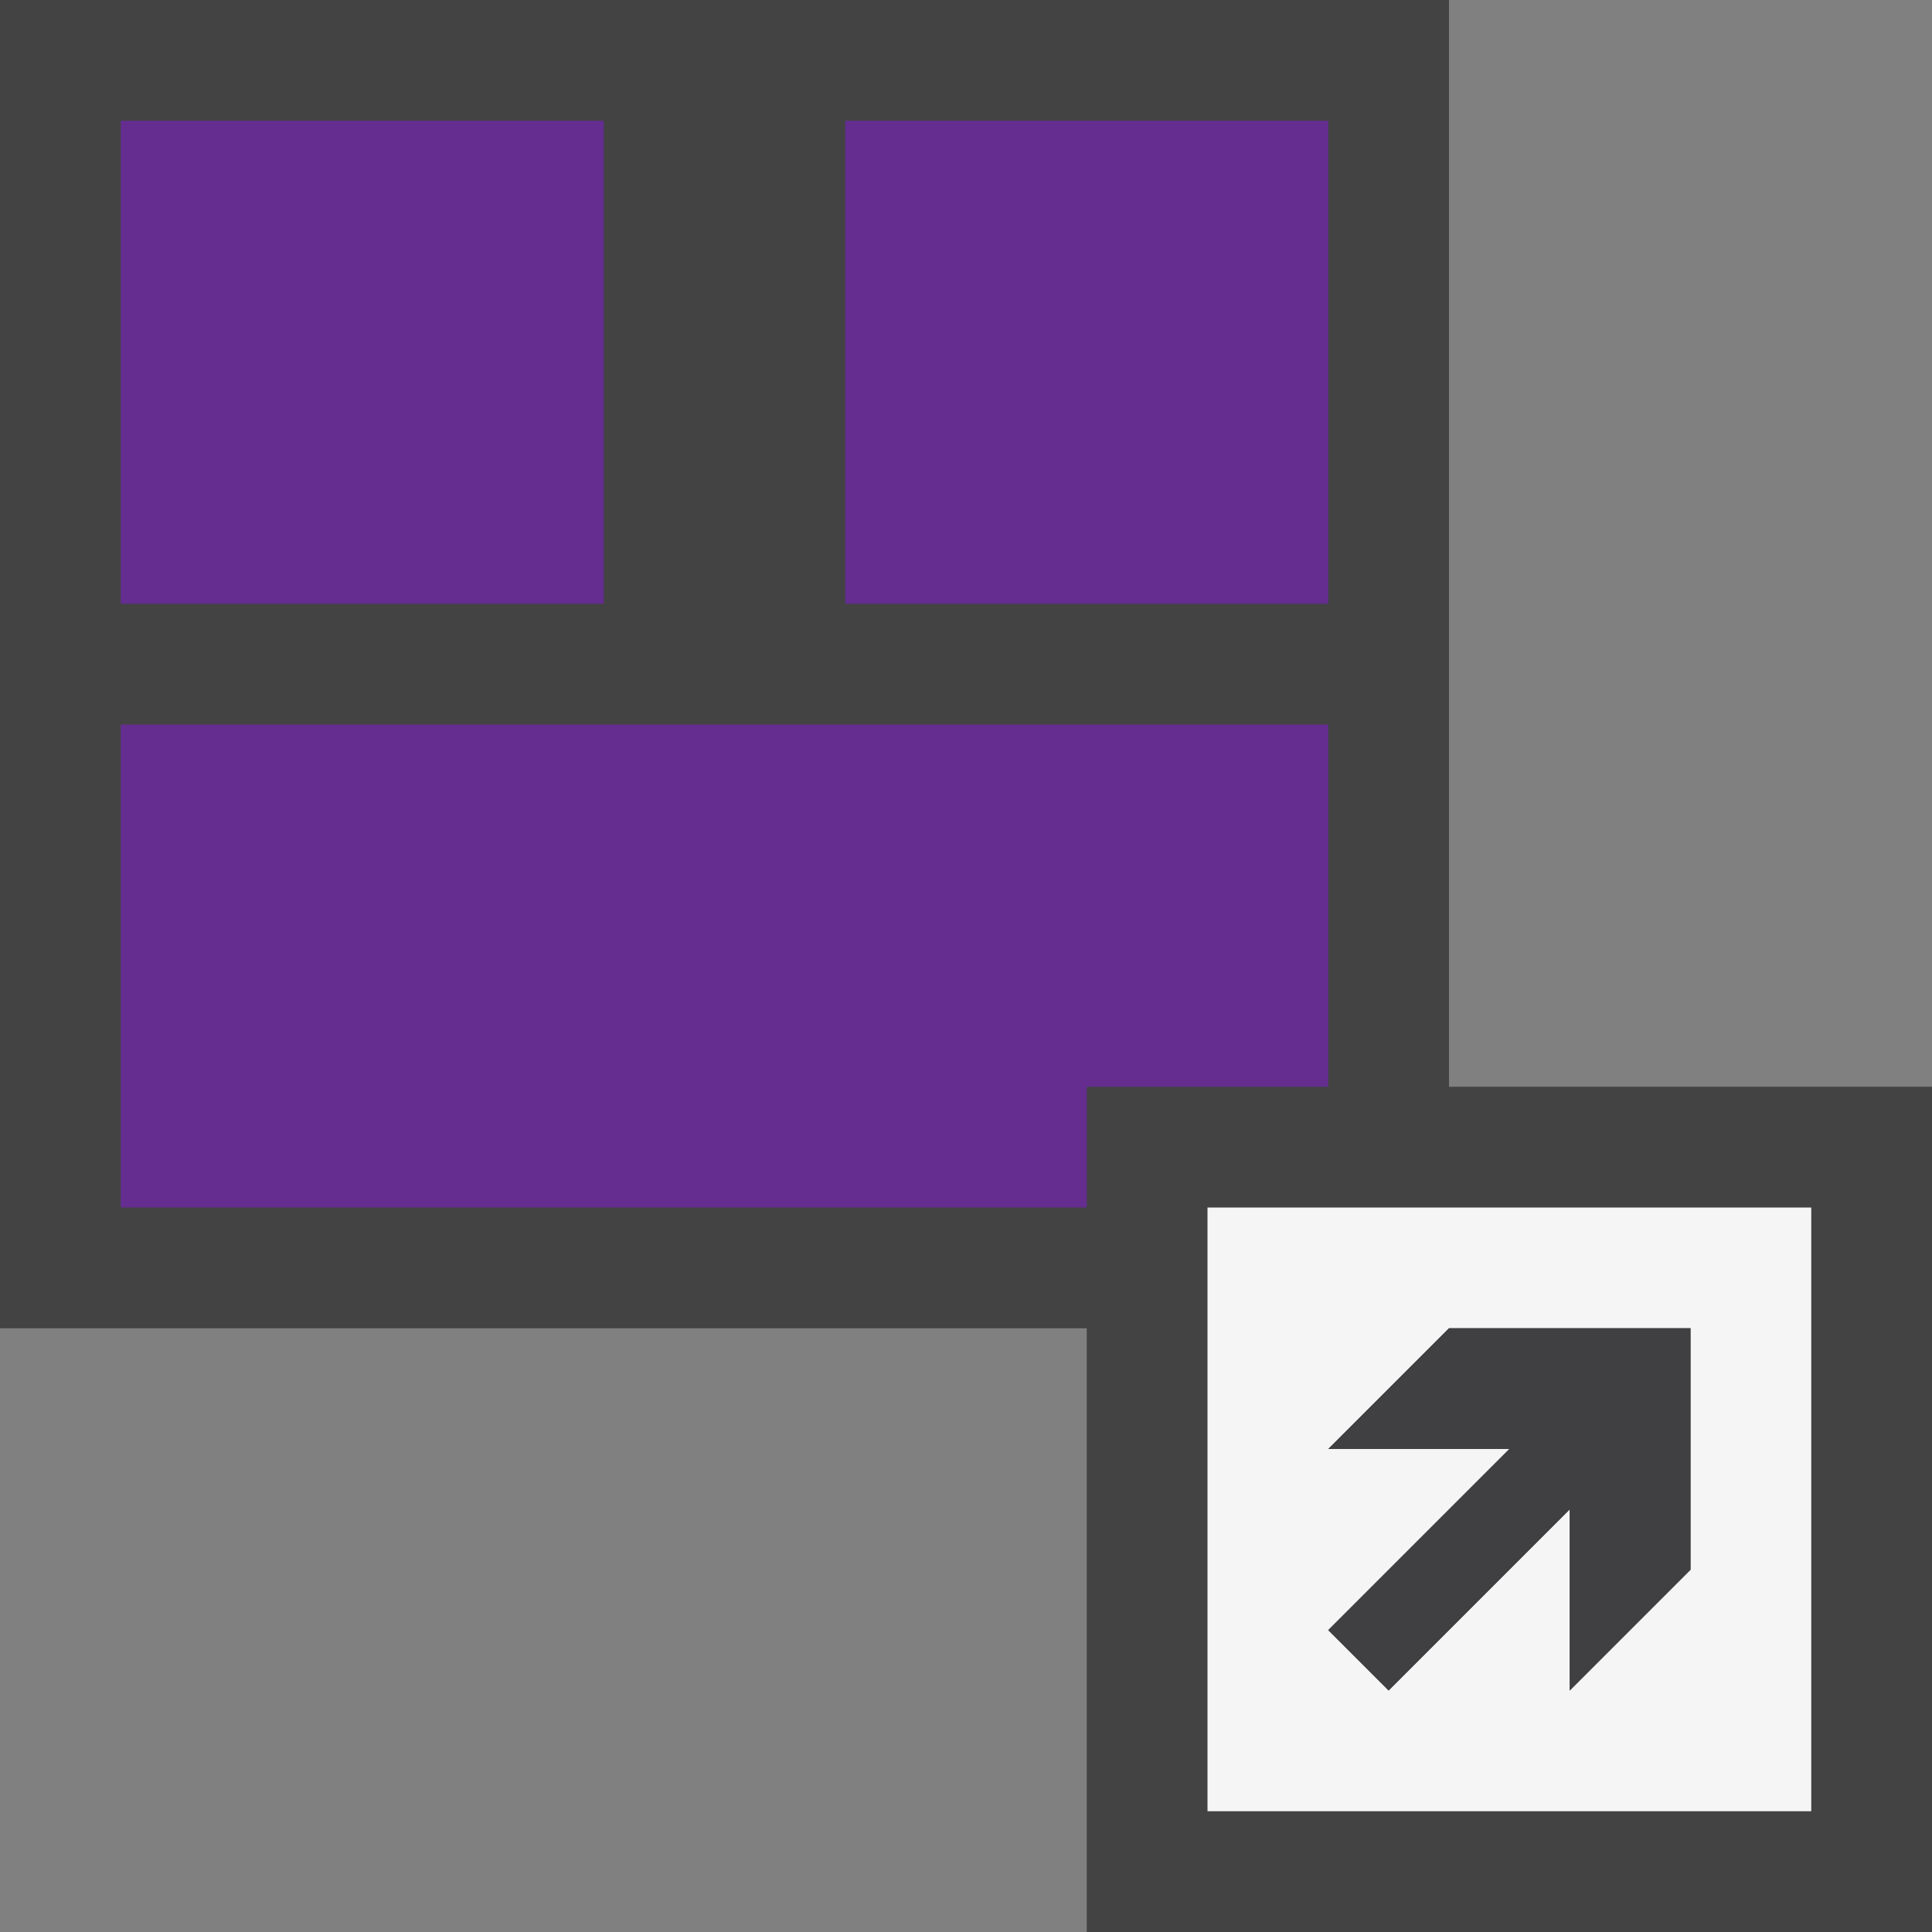 <svg xmlns="http://www.w3.org/2000/svg" viewBox="0 0 16 16"><rect x="0" y="0" width="16" height="16" fill="#808080" stroke="none"/><style>.st0{fill:#434343}.st1{fill:#652d90}.st2{fill:#f5f5f5}.st3{fill:#403F41}</style><path class="st0" d="M12 9V0H0v11h9v5h7V9z" id="outline"/><g id="color_x5F_importance"><path class="st1" d="M1 1h4v4H1zM7 1h4v4H7zM9 9h2V6H1v4h8z"/></g><path class="st2" d="M10 10v5h5v-5h-5zm4 3l-1 1v-1.5L11.5 14l-.5-.5 1.5-1.5H11l1-1h2v2z" id="not_x5F_bg"/><path class="st3" d="M14 11v2l-1 1v-1.5L11.5 14l-.5-.5 1.5-1.5H11l1-1z" id="not_x5F_fg"/></svg>
